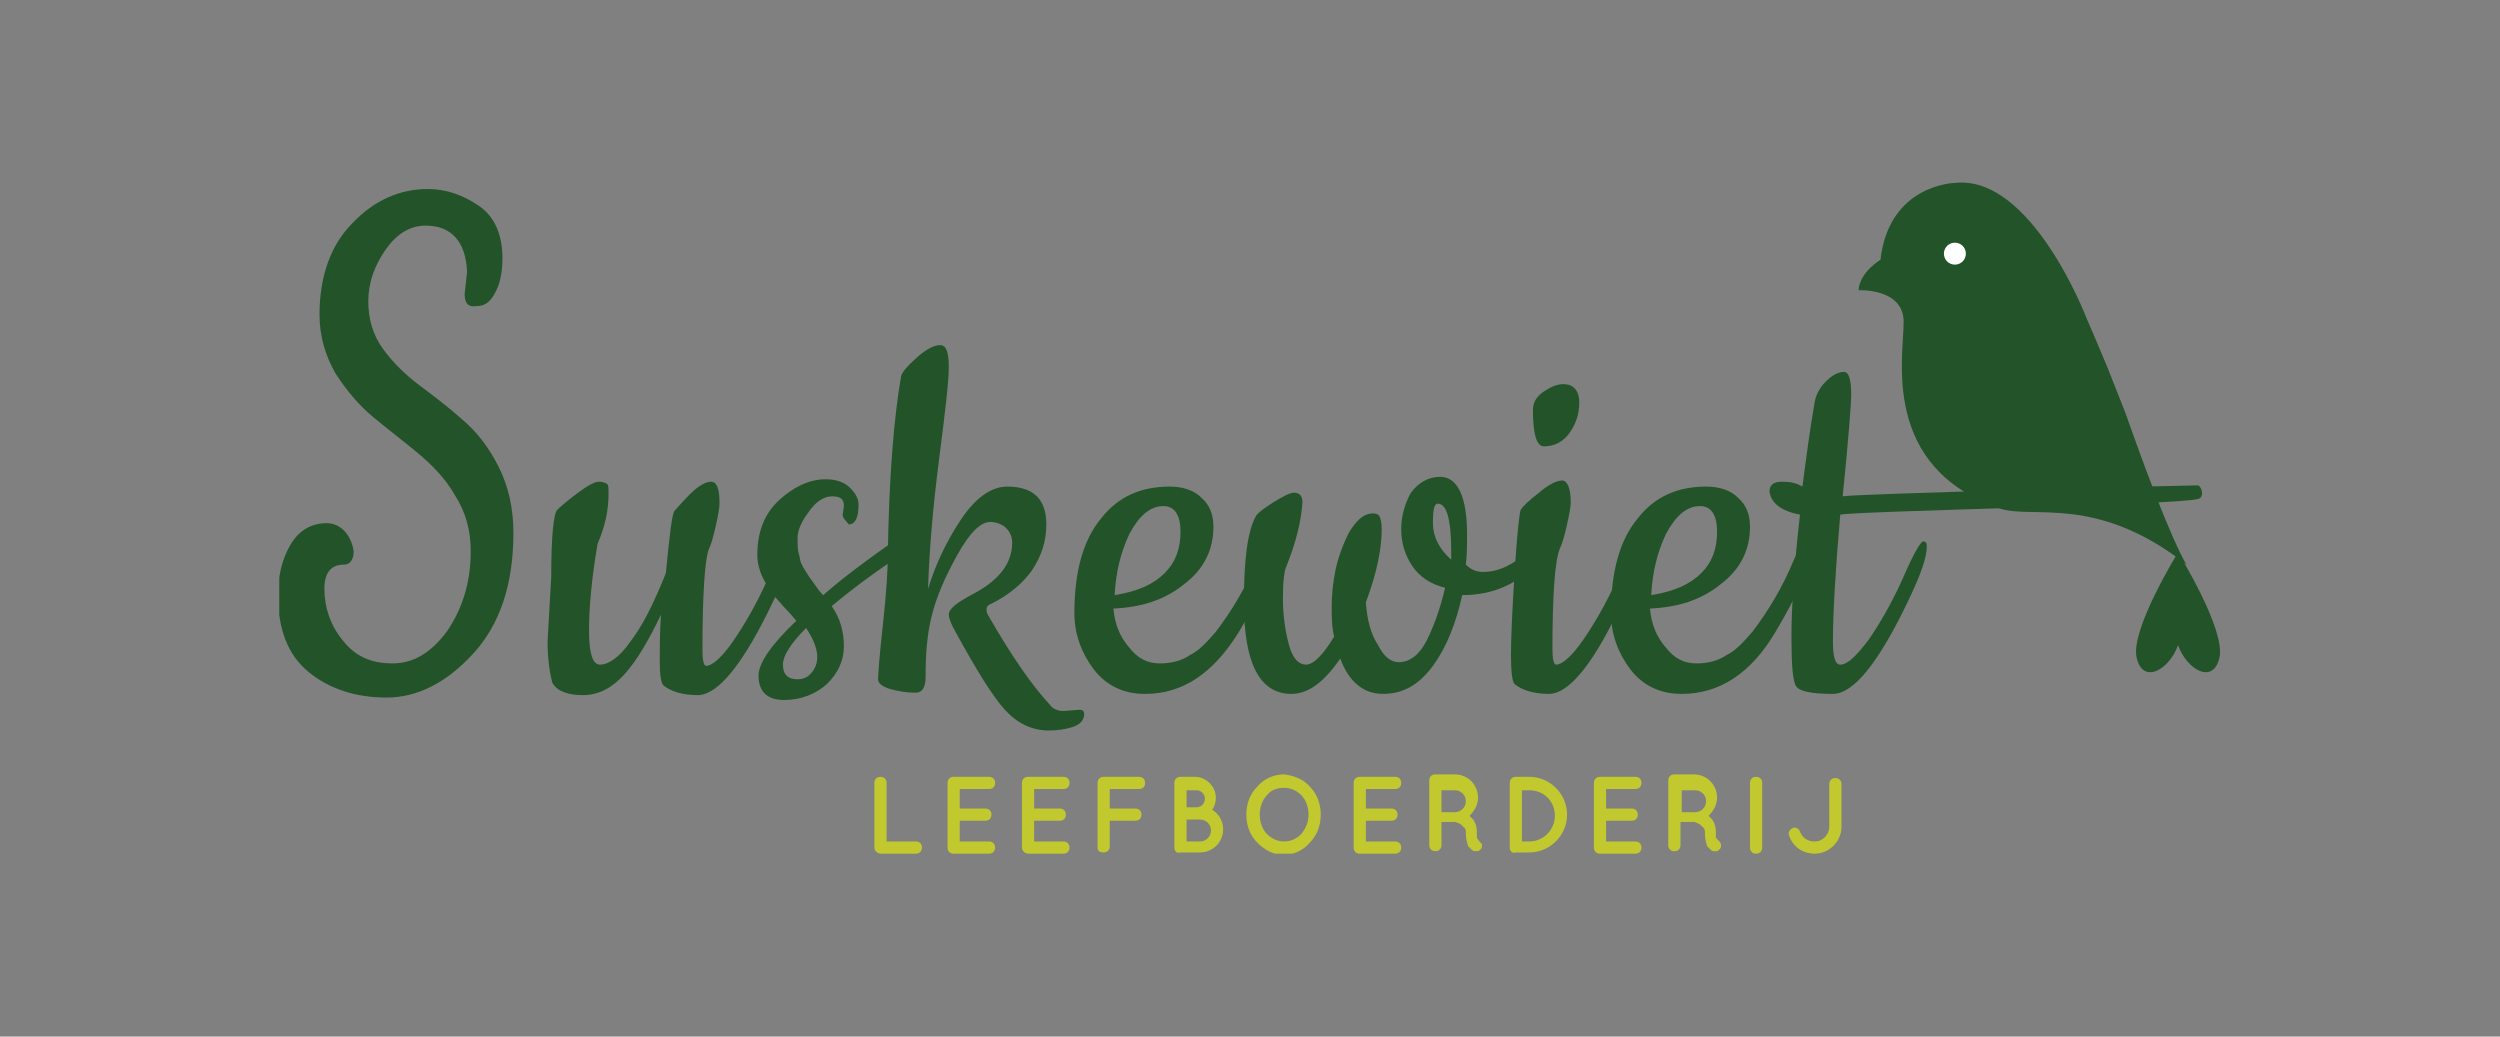 <?xml version="1.0" encoding="utf-8"?>
<!-- Generator: Adobe Illustrator 22.0.1, SVG Export Plug-In . SVG Version: 6.00 Build 0)  -->
<svg version="1.1" id="Laag_1" xmlns="http://www.w3.org/2000/svg" xmlns:xlink="http://www.w3.org/1999/xlink" x="0px" y="0px"
	 viewBox="0 0 205 85" style="enable-background:new 0 0 205 85;" xml:space="preserve">
<rect x="0" y="0" width="205" height="85" fill="#808080" stroke="none"/>
<style type="text/css">
	.st0{clip-path:url(#SVGID_2_);fill:#235329;}
	.st1{clip-path:url(#SVGID_2_);fill:#C2C92F;}
	.st2{clip-path:url(#SVGID_2_);fill:#FFFFFF;}
</style>
<g>
	<defs>
		<rect id="SVGID_1_" x="22.9" y="15" width="159.2" height="55"/>
	</defs>
	<clipPath id="SVGID_2_">
		<use xlink:href="#SVGID_1_"  style="overflow:visible;"/>
	</clipPath>
	<path class="st0" d="M182,53.9c-0.5,2.3-2.7,1-3.4-1c-0.7,2-2.9,3.3-3.4,1c-0.5-2.3,3.4-8.6,3.4-8.6S182.5,51.6,182,53.9"/>
	<path class="st0" d="M180.3,40.9c-1.2,0.5-28,1-29.4,1.3c-0.4,4.6-0.6,8.1-0.6,10.4c0,1.3,0.2,1.9,0.6,1.9c0.6,0,1.3-0.7,2.3-2
		c0.9-1.3,1.9-3,2.8-5c0.9-2.1,1.5-3.1,1.7-3.1c0.2,0,0.3,0.1,0.3,0.4c0,0.9-0.5,2.3-1.4,4.2c-2.5,5.3-4.6,7.9-6.3,7.9
		c-1.7,0-2.7-0.2-3-0.6c-0.3-0.4-0.4-1.8-0.4-4.1c0-2.3,0.2-5.6,0.7-10c-1.6-0.3-2.4-1-2.5-1.9c0-0.5,0.3-0.8,1-0.8
		c0.7,0,1.2,0.1,1.7,0.4c0.3-2.3,0.6-4.6,1-6.9c0.1-0.6,0.4-1.2,0.9-1.7c0.5-0.5,1-0.8,1.5-0.8c0.4,0,0.6,0.6,0.6,1.9
		c0,0.6-0.2,3.4-0.7,8.3c0.8-0.2,28-0.9,29.1-0.9C180.5,39.8,180.8,40.7,180.3,40.9"/>
	<path class="st0" d="M38.1,24.1l0.2-1.8c-0.1-2.5-1.3-3.8-3.4-3.8c-1.3,0-2.4,0.7-3.3,2c-0.9,1.3-1.4,2.7-1.4,4.2
		c0,1.5,0.4,2.8,1.2,3.9c0.8,1.1,1.8,2.1,3,3c1.2,0.9,2.4,1.8,3.5,2.8c1.2,1,2.2,2.3,3,3.9c0.8,1.6,1.2,3.4,1.2,5.4
		c0,4.2-1.1,7.5-3.3,9.9c-2.2,2.4-4.6,3.6-7.1,3.6c-2.5,0-4.7-0.7-6.4-2.1c-1.7-1.4-2.5-3.5-2.5-6.3c0-1.5,0.3-2.9,1-4.1
		c0.7-1.2,1.7-1.8,3-1.8c0.5,0,1,0.2,1.4,0.6c0.4,0.4,0.7,1,0.8,1.7c0,0.7-0.3,1.1-0.8,1.1c-1.1,0-1.6,0.7-1.6,2
		c0,1.5,0.5,3,1.5,4.2c1,1.3,2.3,1.9,4.1,1.9c1.7,0,3.2-0.9,4.5-2.7c1.2-1.8,1.9-3.9,1.9-6.5c0-1.7-0.4-3.2-1.3-4.6
		c-0.8-1.4-1.9-2.5-3.1-3.5c-1.2-1-2.4-1.9-3.6-2.9c-1.2-1-2.2-2.2-3.1-3.6c-0.8-1.4-1.3-3-1.3-4.8c0-3.1,0.9-5.7,2.7-7.5
		c1.8-1.9,3.9-2.8,6.2-2.8c1.5,0,2.9,0.5,4.2,1.4c1.3,0.9,1.9,2.4,1.9,4.3c0,1.1-0.2,2.1-0.6,2.8c-0.4,0.8-0.9,1.1-1.5,1.1
		C38.4,25.2,38.1,24.9,38.1,24.1"/>
	<path class="st0" d="M160.3,15c0,0-5.4,0.1-6.1,6.3c0,0-1.7,1-1.8,2.5c0,0,3.7-0.2,3.7,2.6c0,2.9-1.9,11.9,7.9,15.3
		c2.7,0.9,7.9-1.2,15.3,4.6c0,0-1.2-1.6-5-12.4l-1.5-3.8c-0.7-1.7-1.7-4-1.7-4S166.6,14.3,160.3,15"/>
	<path class="st0" d="M44.9,52.6l0.3-5.3c0-3.4,0.2-5.2,0.5-5.5c0.3-0.3,0.9-0.8,1.7-1.4c0.8-0.6,1.4-0.9,1.7-0.9s0.6,0.1,0.7,0.2
		c0.1,0.1,0.1,0.4,0.1,0.8c0,1.4-0.3,2.7-0.9,4.1c-0.5,2.9-0.7,5.3-0.7,7.1c0,1.9,0.3,2.8,0.9,2.8c0.7,0,1.6-0.6,2.5-1.9
		c1-1.3,1.9-3.1,2.9-5.6c0.3-3.1,0.5-4.8,0.7-5.1c0.2-0.2,0.6-0.7,1.3-1.4c0.7-0.7,1.3-1,1.7-1c0.5,0,0.7,0.6,0.7,1.8
		c0,0.3-0.1,0.9-0.3,1.8c-0.2,0.9-0.4,1.6-0.6,2c-0.3,0.9-0.5,3.6-0.5,8.2c0,0.8,0.1,1.3,0.3,1.3c0.5,0,1.3-0.7,2.2-2
		c0.9-1.3,1.9-3,2.8-5c0.9-2,1.5-3.1,1.7-3.1s0.3,0.1,0.3,0.4c0,0.9-0.5,2.3-1.4,4.2c-2.5,5.3-4.6,7.9-6.3,7.9
		c-1.2,0-2.2-0.3-2.8-0.8c-0.2-0.2-0.3-0.9-0.3-2c0-1.1,0-2.4,0.1-3.8c-1,2.1-2,3.8-3,4.9c-1,1.1-2.1,1.7-3.4,1.7
		c-1.2,0-2.1-0.3-2.5-1C45.1,55.3,44.9,54.1,44.9,52.6"/>
	<path class="st0" d="M66.1,51.5c-1.3,1.3-1.9,2.3-1.9,3c0,0.8,0.4,1.2,1.2,1.2c0.5,0,0.9-0.2,1.2-0.6C67.3,54.2,67.1,53,66.1,51.5
		 M69.1,42.2l0.1-0.7c0-0.6-0.3-0.8-1-0.8c-0.6,0-1.3,0.4-1.9,1.3c-0.6,0.8-0.9,1.5-0.9,2.1c0,0.5,0,1,0.1,1.3
		c0.1,0.3,0.1,0.6,0.2,0.8c0.1,0.2,0.2,0.4,0.4,0.7c0.2,0.3,0.3,0.5,0.4,0.6l0.5,0.7c0.2,0.3,0.4,0.5,0.5,0.6
		c1.6-1.4,3.6-2.9,5.9-4.5c0.1-0.1,0.3-0.1,0.4-0.1c0.3,0,0.5,0.2,0.5,0.5s-0.1,0.6-0.4,0.8c-2,1.3-3.9,2.7-5.7,4.2
		c0.7,1,1,2.1,1,3.3s-0.5,2.2-1.4,3.1c-0.9,0.8-2.1,1.3-3.5,1.3s-2.1-0.7-2.1-2c0-1,1-2.5,3.1-4.5c-0.2-0.2-0.4-0.5-0.8-0.9
		c-0.4-0.4-0.7-0.8-0.9-1c-0.2-0.3-0.4-0.6-0.7-1c-0.5-0.8-0.8-1.6-0.8-2.5c0-1.9,0.6-3.4,1.8-4.5c1.2-1.1,2.5-1.7,3.8-1.7
		c0.8,0,1.5,0.2,2,0.7c0.5,0.5,0.7,0.9,0.7,1.4c0,1.1-0.3,1.6-0.8,1.6C69.3,42.6,69.1,42.5,69.1,42.2"/>
	<path class="st0" d="M87.2,58.3l1.3-0.1c0.3,0,0.4,0.1,0.4,0.4c0,0.4-0.3,0.8-0.9,1c-0.6,0.2-1.3,0.3-2,0.3c-1.4,0-2.6-0.6-3.6-1.7
		c-1-1.1-2.3-3.2-4-6.3c-0.4-0.7-0.6-1.2-0.6-1.5c0-0.5,0.7-1,2-1.7c2.1-1.1,3.2-2.5,3.2-4.2c0-0.5-0.2-0.9-0.5-1.2
		c-0.3-0.3-0.8-0.5-1.3-0.5c-0.8,0-1.7,0.9-2.7,2.7c-1,1.8-1.7,3.4-2.1,5c-0.4,1.6-0.5,3.2-0.5,5c0,0.9-0.3,1.3-0.8,1.3
		c-0.7,0-1.4-0.1-2.1-0.3c-0.7-0.2-1-0.5-1-0.8c0-0.3,0.1-1.8,0.4-4.5c0.3-2.7,0.4-4.6,0.4-5.7c0.1-6.4,0.5-11.3,1.1-14.7
		c0.1-0.3,0.5-0.8,1.3-1.5c0.8-0.7,1.4-1,1.9-1c0.5,0,0.7,0.6,0.7,1.8c0,1.2-0.3,3.7-0.8,7.6c-0.5,3.9-0.8,7.4-0.9,10.6
		c0.6-2,1.5-3.9,2.7-5.7c1.2-1.8,2.5-2.7,3.8-2.7c2.1,0,3.2,1,3.2,3.1c0,1.4-0.4,2.6-1.2,3.8c-0.8,1.1-1.9,2-3.3,2.7
		c-0.3,0.1-0.4,0.3-0.4,0.4c0,0.2,0,0.3,0.1,0.5c2,3.5,3.7,5.9,5.1,7.4C86.3,58.1,86.7,58.3,87.2,58.3"/>
	<path class="st0" d="M91.4,48.8c1.9-0.3,3.2-0.9,4.1-1.8c0.9-0.9,1.3-2,1.3-3.4s-0.5-2.1-1.4-2.1c-1.1,0-2,0.8-2.8,2.3
		C91.9,45.3,91.5,46.9,91.4,48.8 M93.9,56.9c-1.8,0-3.2-0.7-4.2-2c-1-1.3-1.6-2.9-1.6-4.6c0-3.4,0.7-6,2.2-7.8
		c1.4-1.8,3.3-2.6,5.6-2.6c1.1,0,2,0.3,2.6,0.9c0.7,0.6,1,1.4,1,2.4c0,1.9-0.8,3.5-2.4,4.7c-1.6,1.3-3.5,1.9-5.8,2
		c0.1,1.2,0.5,2.3,1.3,3.2c0.7,0.9,1.5,1.3,2.5,1.3c0.9,0,1.8-0.2,2.5-0.7c0.8-0.4,1.4-1.1,2.1-1.9c1.3-1.7,2.5-3.7,3.4-5.9
		c0.2-0.6,0.4-1,0.6-1.2c0.1-0.3,0.3-0.4,0.5-0.4c0.2,0,0.3,0.1,0.3,0.4c0,1.6-1,3.9-2.9,7.1C99.5,55.2,97,56.9,93.9,56.9"/>
	<path class="st0" d="M117.9,41.3c-0.3,0-0.4,0.5-0.4,1.6c0,1.1,0.5,2.1,1.5,3c0-0.2,0-0.4,0-0.7C119,42.5,118.6,41.3,117.9,41.3
		 M121.6,46.9c1.3,0,2.5-0.6,3.7-1.7c0.6-0.6,1-0.8,1.2-0.8c0.2,0,0.3,0.2,0.3,0.5c0,0.3-0.2,0.7-0.6,1.1c-1.7,1.9-3.8,2.8-6.3,2.8
		c-0.5,2.3-1.3,4.3-2.4,5.8s-2.4,2.3-4.1,2.3c-1.6,0-2.8-1-3.5-2.9c-1.3,1.9-2.6,2.9-4,2.9c-2.6,0-3.9-2.5-3.9-7.5
		c0-3.5,0.3-5.9,1-7.1c0.1-0.2,0.6-0.6,1.4-1.1c0.8-0.5,1.4-0.8,1.7-0.8c0.5,0,0.7,0.3,0.7,0.8c-0.1,1.5-0.5,3.2-1.3,5.2
		c-0.2,0.4-0.3,1.3-0.3,2.7c0,1.4,0.2,2.7,0.5,3.8c0.3,1.1,0.8,1.6,1.4,1.6c0.6,0,1.4-0.8,2.3-2.3c-0.2-0.8-0.2-1.6-0.2-2.5
		c0-0.9,0.1-1.9,0.3-2.9c0.2-1,0.6-2.1,1.1-3.1c0.6-1,1.2-1.6,2-1.6c0.3,0,0.4,0.1,0.5,0.2c0.1,0.2,0.2,0.5,0.2,1.1
		c0,1.6-0.4,3.6-1.3,6c0.1,1.4,0.4,2.6,1,3.5c0.5,1,1.1,1.4,1.7,1.4c0.9,0,1.7-0.6,2.3-1.8c0.6-1.2,1.1-2.6,1.5-4.3
		c-1.2-0.3-2.1-0.9-2.7-1.8c-0.6-0.9-0.9-1.9-0.9-3c0-1.1,0.3-2.1,0.8-3c0.6-0.8,1.4-1.3,2.4-1.3c1.4,0,2.2,1.6,2.2,4.7
		c0,0.8,0,1.7-0.1,2.5C120.7,46.8,121.2,46.9,121.6,46.9"/>
	<path class="st0" d="M125.7,33.6c0-0.6,0.3-1.1,0.9-1.5c0.6-0.4,1.1-0.6,1.6-0.6c0.8,0,1.3,0.5,1.3,1.5c0,1-0.3,1.8-0.8,2.5
		c-0.5,0.7-1.2,1.1-2.1,1.1C126,36.6,125.7,35.6,125.7,33.6 M127,56.9c-1.2,0-2.2-0.3-2.8-0.8c-0.2-0.2-0.3-1-0.3-2.4
		c0-1.4,0.1-3.6,0.3-6.8c0.2-3.2,0.4-4.9,0.5-5.1c0.2-0.3,0.6-0.7,1.5-1.4c0.8-0.7,1.5-1,1.9-1s0.7,0.6,0.7,1.8
		c0,0.3-0.1,0.9-0.3,1.8c-0.2,0.9-0.4,1.6-0.6,2c-0.4,1-0.6,3.8-0.6,8.2c0,0.8,0.1,1.3,0.3,1.3c0.5,0,1.3-0.7,2.2-2
		c0.9-1.3,1.9-3,2.8-5c0.9-2,1.5-3.1,1.7-3.1c0.2,0,0.3,0.1,0.3,0.4c0,0.9-0.5,2.3-1.4,4.2C130.8,54.3,128.7,56.9,127,56.9"/>
	<path class="st0" d="M135.4,48.8c1.9-0.3,3.2-0.9,4.1-1.8c0.9-0.9,1.3-2,1.3-3.4s-0.5-2.1-1.4-2.1c-1.1,0-2,0.8-2.8,2.3
		C135.9,45.3,135.5,46.9,135.4,48.8 M137.9,56.9c-1.8,0-3.2-0.7-4.2-2c-1-1.3-1.6-2.9-1.6-4.6c0-3.4,0.7-6,2.2-7.8
		c1.4-1.8,3.3-2.6,5.6-2.6c1.1,0,2,0.3,2.6,0.9c0.7,0.6,1,1.4,1,2.4c0,1.9-0.8,3.5-2.4,4.7c-1.6,1.3-3.5,1.9-5.8,2
		c0.1,1.2,0.5,2.3,1.3,3.2c0.7,0.9,1.5,1.3,2.5,1.3c0.9,0,1.8-0.2,2.5-0.7c0.8-0.4,1.4-1.1,2.1-1.9c1.3-1.7,2.5-3.7,3.4-5.9
		c0.3-0.6,0.4-1,0.6-1.2s0.3-0.4,0.5-0.4c0.2,0,0.3,0.1,0.3,0.4c0,1.6-1,3.9-2.9,7.1C143.6,55.2,141,56.9,137.9,56.9"/>
	<path class="st1" d="M71.7,69.5v-5.3c0-0.3,0.2-0.5,0.5-0.5c0.3,0,0.5,0.2,0.5,0.5V69h2.4c0.3,0,0.5,0.2,0.5,0.5
		c0,0.3-0.2,0.5-0.5,0.5h-2.9h0h0C72,70,71.7,69.8,71.7,69.5"/>
	<path class="st1" d="M77.7,69.5v-5.3c0-0.3,0.2-0.5,0.5-0.5h0h0h2.9c0.3,0,0.5,0.2,0.5,0.5c0,0.3-0.2,0.5-0.5,0.5h-2.4v1.6h2.1
		c0.3,0,0.5,0.2,0.5,0.5c0,0.3-0.2,0.5-0.5,0.5h-2.1V69h2.4c0.3,0,0.5,0.2,0.5,0.5c0,0.3-0.2,0.5-0.5,0.5h-2.9c0,0,0,0,0,0l0,0
		C77.9,70,77.7,69.8,77.7,69.5"/>
	<path class="st1" d="M83.8,69.5v-5.3c0-0.3,0.2-0.5,0.5-0.5h0h0h2.9c0.3,0,0.5,0.2,0.5,0.5c0,0.3-0.2,0.5-0.5,0.5h-2.4v1.6h2.1
		c0.3,0,0.5,0.2,0.5,0.5c0,0.3-0.2,0.5-0.5,0.5h-2.1V69h2.4c0.3,0,0.5,0.2,0.5,0.5c0,0.3-0.2,0.5-0.5,0.5h-2.9c0,0,0,0,0,0l0,0
		C84.1,70,83.8,69.8,83.8,69.5"/>
	<path class="st1" d="M90,69.5v-5.3c0-0.3,0.2-0.5,0.5-0.5h0h0h2.9c0.3,0,0.5,0.2,0.5,0.5c0,0.3-0.2,0.5-0.5,0.5H91v1.6h2.1
		c0.3,0,0.5,0.2,0.5,0.5c0,0.3-0.2,0.5-0.5,0.5H91v2.1c0,0.3-0.2,0.5-0.5,0.5S90,69.8,90,69.5"/>
	<path class="st1" d="M97.3,69h1.1c0.5,0,0.9-0.4,0.9-0.9c0-0.5-0.4-0.9-0.9-0.9h-1.1V69z M97.3,66.2h0.8c0.4,0,0.7-0.3,0.7-0.7
		c0-0.4-0.3-0.7-0.7-0.7h-0.8V66.2z M96.3,69.5v-5.3c0-0.3,0.2-0.5,0.5-0.5h0h0h1.2c0.9,0,1.7,0.8,1.7,1.7c0,0.4-0.1,0.7-0.3,1
		c0.5,0.3,0.9,0.9,0.9,1.6c0,1.1-0.9,1.9-1.9,1.9h-1.6c0,0,0,0,0,0c0,0,0,0,0,0C96.5,70,96.3,69.8,96.3,69.5"/>
	<path class="st1" d="M107.3,66.8c0-0.6-0.2-1.2-0.6-1.6c-0.4-0.4-0.9-0.6-1.4-0.6c-0.6,0-1.1,0.2-1.4,0.6c-0.4,0.4-0.6,1-0.6,1.6
		c0,0.6,0.2,1.2,0.6,1.6c0.4,0.4,0.9,0.6,1.4,0.6c0.5,0,1-0.2,1.4-0.6C107.1,67.9,107.3,67.4,107.3,66.8 M107.4,64.5
		c0.6,0.6,0.9,1.4,0.9,2.3c0,0.9-0.3,1.7-0.9,2.3c-0.5,0.6-1.3,1-2.1,1c-0.9,0-1.6-0.4-2.2-1c-0.6-0.6-0.9-1.4-0.9-2.3
		c0-0.9,0.3-1.7,0.9-2.3c0.5-0.6,1.3-1,2.2-1C106.1,63.6,106.9,63.9,107.4,64.5"/>
	<path class="st1" d="M111,69.5v-5.3c0-0.3,0.2-0.5,0.5-0.5h0h0h2.9c0.3,0,0.5,0.2,0.5,0.5c0,0.3-0.2,0.5-0.5,0.5H112v1.6h2.1
		c0.3,0,0.5,0.2,0.5,0.5c0,0.3-0.2,0.5-0.5,0.5H112V69h2.4c0.3,0,0.5,0.2,0.5,0.5c0,0.3-0.2,0.5-0.5,0.5h-2.9c0,0,0,0,0,0l0,0
		C111.2,70,111,69.8,111,69.5"/>
	<path class="st1" d="M120.2,65.7c0-0.5-0.4-0.9-0.9-0.9h-1.1v1.8h1.1C119.8,66.6,120.2,66.2,120.2,65.7 M121.5,69.2
		c0.1,0.3-0.1,0.5-0.3,0.6c0,0-0.1,0-0.2,0h0c-0.1,0-0.2,0-0.3-0.1c-0.1-0.1-0.2-0.2-0.3-0.3c-0.1-0.3-0.2-0.6-0.2-1.1
		c0-0.2,0-0.3-0.1-0.4c-0.1-0.1-0.2-0.2-0.3-0.3c-0.2-0.1-0.4-0.2-0.5-0.2h-1.1v1.9c0,0.3-0.2,0.5-0.5,0.5s-0.5-0.2-0.5-0.5v-5.3
		c0-0.3,0.2-0.5,0.5-0.5h0h1.6c1.1,0,1.9,0.9,1.9,1.9c0,0.6-0.3,1.1-0.7,1.5c0.1,0.1,0.2,0.2,0.3,0.3c0.2,0.3,0.3,0.6,0.3,1
		c0,0.3,0,0.4,0,0.5C121.3,69,121.4,69.1,121.5,69.2"/>
	<path class="st1" d="M124.8,69h0.6c1.2,0,2.1-1,2.1-2.1c0-1.2-0.9-2.1-2.1-2.1h-0.6V69z M123.8,69.5v-5.3c0-0.3,0.2-0.5,0.5-0.5
		h1.1c1.7,0,3.1,1.4,3.1,3.1c0,1.7-1.4,3.1-3.1,3.1h-1.1C124,70,123.8,69.8,123.8,69.5"/>
	<path class="st1" d="M130.7,69.5v-5.3c0-0.3,0.2-0.5,0.5-0.5h0h0h2.9c0.3,0,0.5,0.2,0.5,0.5c0,0.3-0.2,0.5-0.5,0.5h-2.4v1.6h2.1
		c0.3,0,0.5,0.2,0.5,0.5c0,0.3-0.2,0.5-0.5,0.5h-2.1V69h2.4c0.3,0,0.5,0.2,0.5,0.5c0,0.3-0.2,0.5-0.5,0.5h-2.9c0,0,0,0,0,0l0,0
		C130.9,70,130.7,69.8,130.7,69.5"/>
	<path class="st1" d="M139.9,65.7c0-0.5-0.4-0.9-0.9-0.9h-1.1v1.8h1.1C139.5,66.6,139.9,66.2,139.9,65.7 M141.1,69.2
		c0.1,0.3-0.1,0.5-0.3,0.6c0,0-0.1,0-0.2,0h0c-0.1,0-0.2,0-0.3-0.1c-0.1-0.1-0.2-0.2-0.3-0.3c-0.1-0.3-0.2-0.6-0.2-1.1
		c0-0.2,0-0.3-0.1-0.4c-0.1-0.1-0.2-0.2-0.3-0.3c-0.2-0.1-0.4-0.2-0.5-0.2h-1.1v1.9c0,0.3-0.2,0.5-0.5,0.5c-0.3,0-0.5-0.2-0.5-0.5
		v-5.3c0-0.3,0.2-0.5,0.5-0.5h0h1.6c1.1,0,1.9,0.9,1.9,1.9c0,0.6-0.3,1.1-0.7,1.5c0.1,0.1,0.2,0.2,0.3,0.3c0.2,0.3,0.3,0.6,0.3,1
		c0,0.3,0,0.4,0,0.5C141,69,141.1,69.1,141.1,69.2"/>
	<path class="st1" d="M143.5,64.2c0-0.3,0.2-0.5,0.5-0.5c0.3,0,0.5,0.2,0.5,0.5v5.3c0,0.3-0.2,0.5-0.5,0.5c-0.3,0-0.5-0.2-0.5-0.5
		V64.2z"/>
	<path class="st1" d="M147.6,68.2c0.2,0.5,0.6,0.8,1.2,0.8c0.7,0,1.2-0.6,1.2-1.2v-3.5c0-0.3,0.2-0.5,0.5-0.5c0.3,0,0.5,0.2,0.5,0.5
		v3.5c0,1.2-1,2.2-2.2,2.2c-1,0-1.8-0.6-2.1-1.5c-0.1-0.3,0.1-0.5,0.3-0.6C147.2,67.8,147.5,67.9,147.6,68.2"/>
	<path class="st2" d="M161.2,20.8c0,0.5-0.4,0.9-0.9,0.9s-0.9-0.4-0.9-0.9c0-0.5,0.4-0.9,0.9-0.9S161.2,20.3,161.2,20.8"/>
</g>
</svg>
